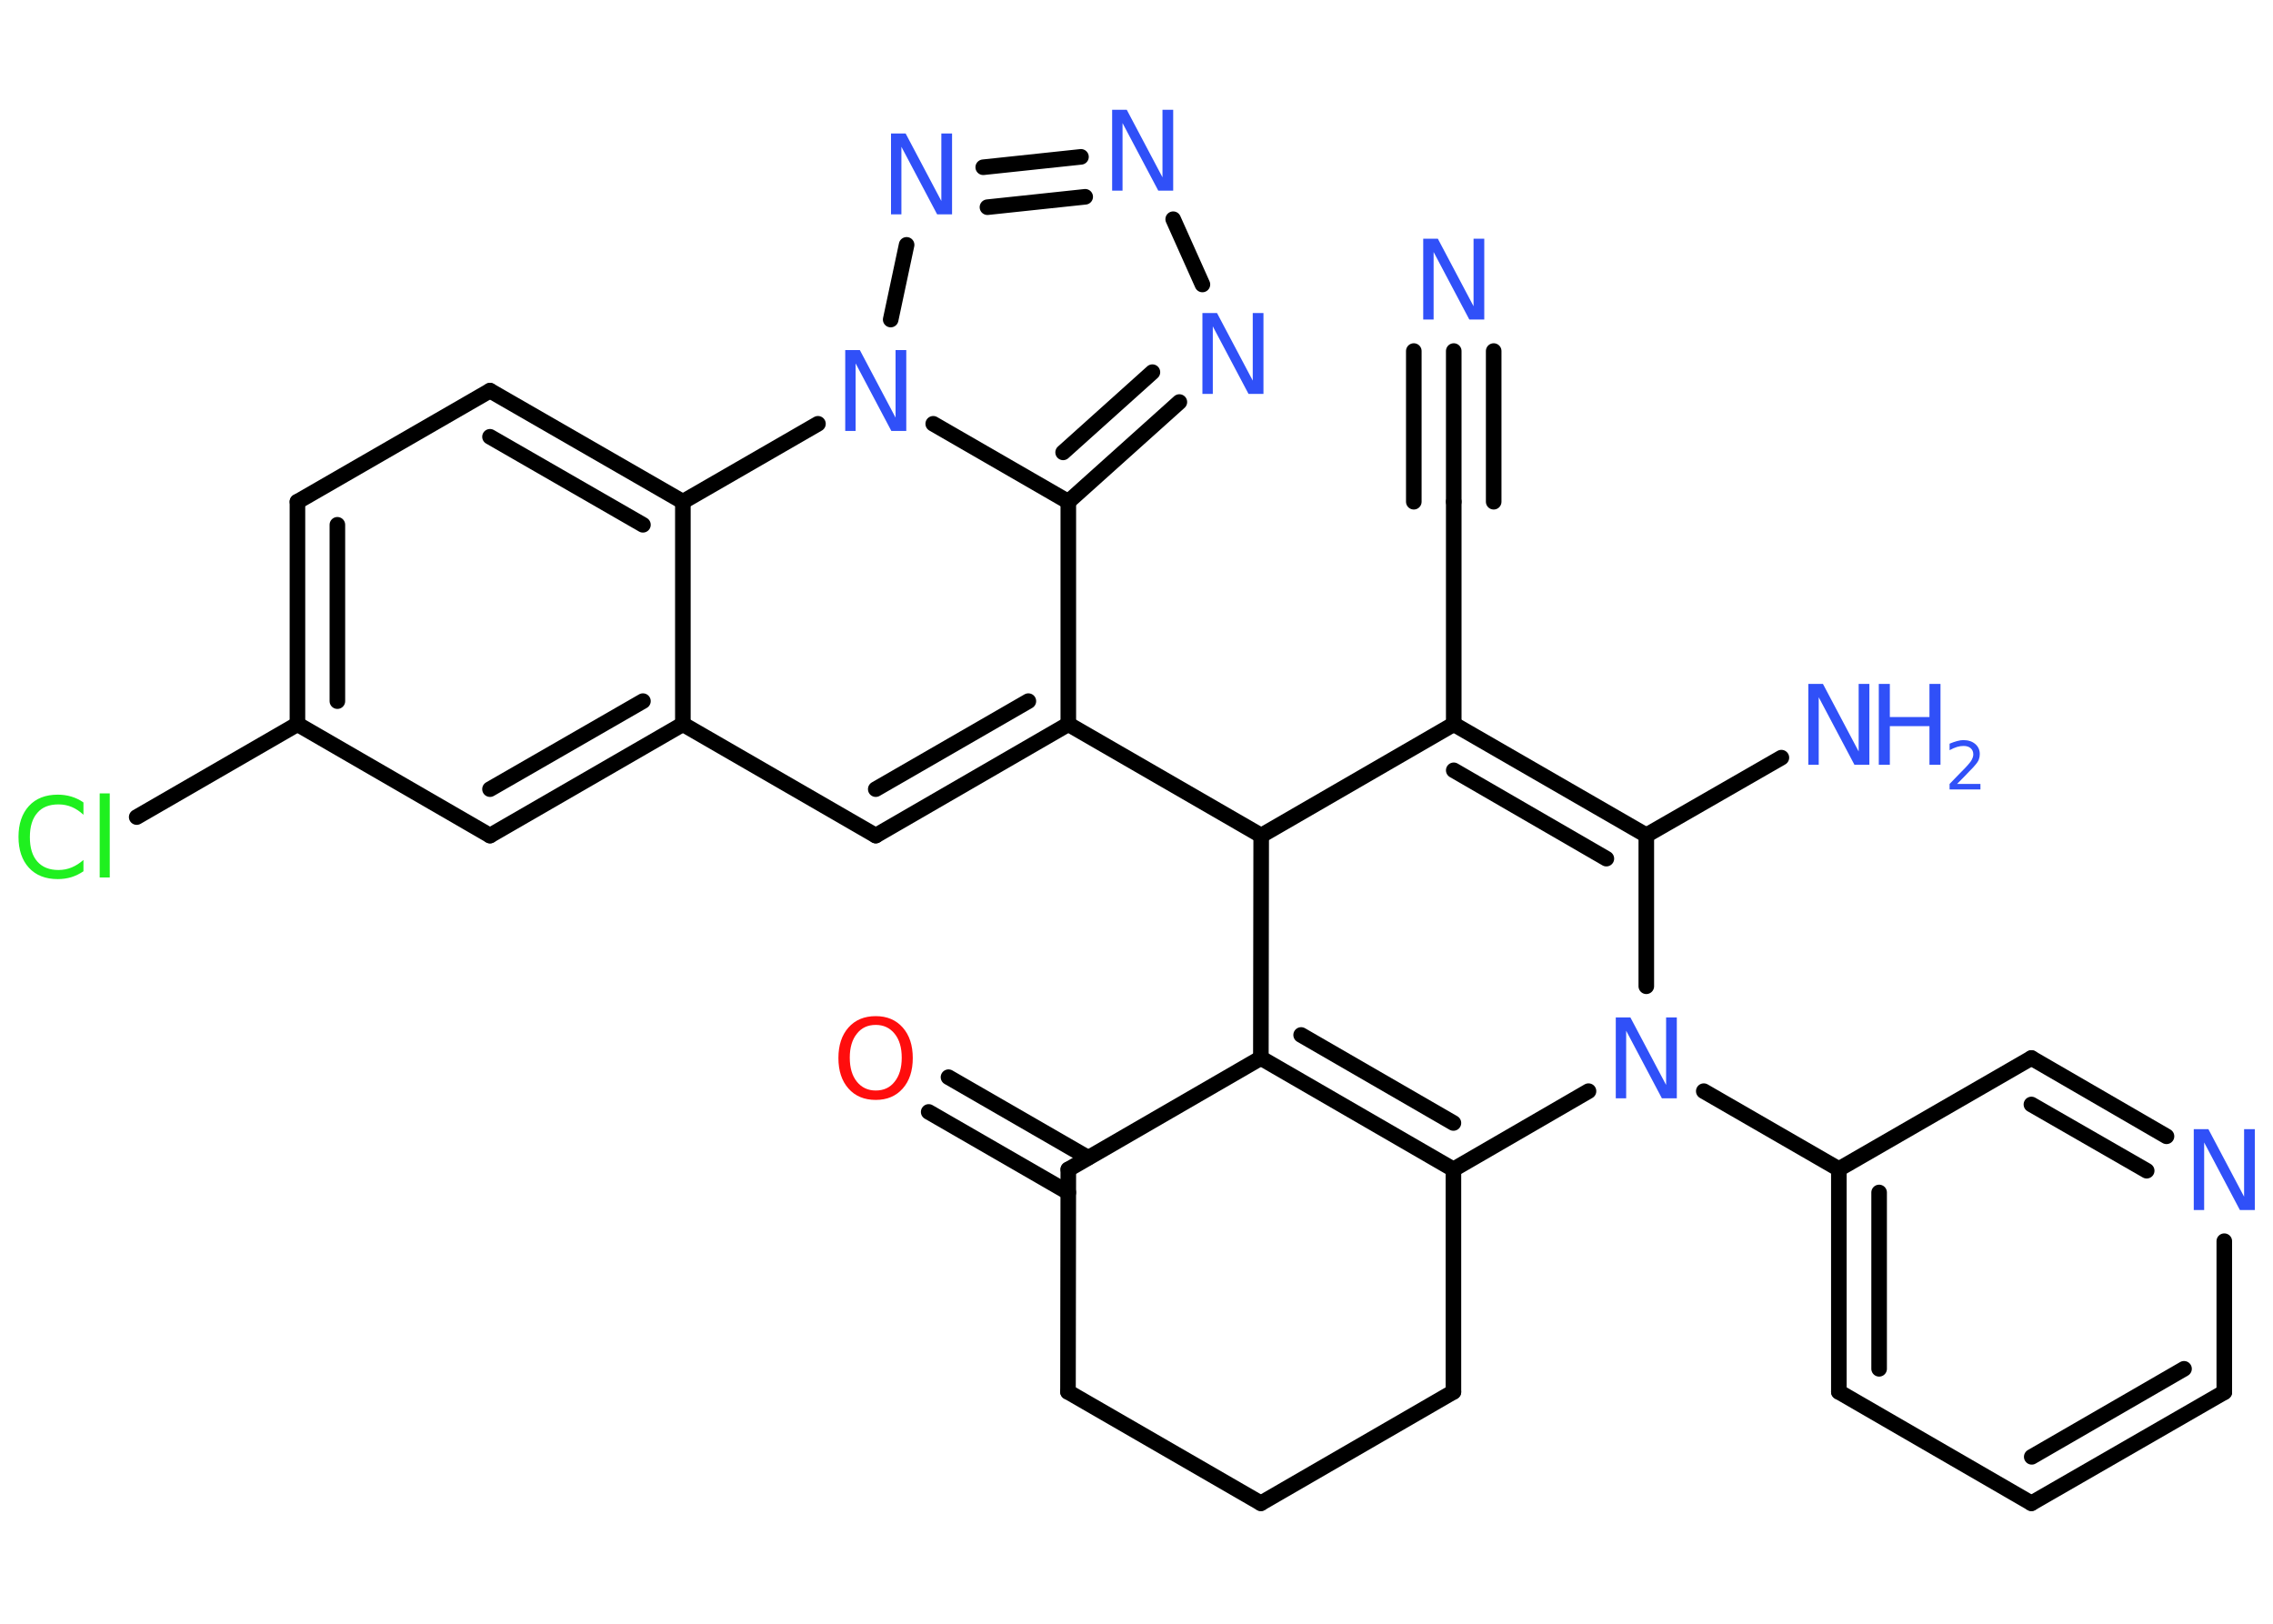<?xml version='1.0' encoding='UTF-8'?>
<!DOCTYPE svg PUBLIC "-//W3C//DTD SVG 1.1//EN" "http://www.w3.org/Graphics/SVG/1.1/DTD/svg11.dtd">
<svg version='1.2' xmlns='http://www.w3.org/2000/svg' xmlns:xlink='http://www.w3.org/1999/xlink' width='70.0mm' height='50.0mm' viewBox='0 0 70.0 50.0'>
  <desc>Generated by the Chemistry Development Kit (http://github.com/cdk)</desc>
  <g stroke-linecap='round' stroke-linejoin='round' stroke='#000000' stroke-width='.48' fill='#3050F8'>
    <rect x='.0' y='.0' width='70.0' height='50.0' fill='#FFFFFF' stroke='none'/>
    <g id='mol1' class='mol'>
      <g id='mol1bnd1' class='bond'>
        <line x1='44.77' y1='10.81' x2='44.77' y2='15.45'/>
        <line x1='46.0' y1='10.81' x2='46.0' y2='15.45'/>
        <line x1='43.54' y1='10.81' x2='43.54' y2='15.45'/>
      </g>
      <line id='mol1bnd2' class='bond' x1='44.77' y1='15.45' x2='44.77' y2='22.3'/>
      <g id='mol1bnd3' class='bond'>
        <line x1='50.7' y1='25.72' x2='44.77' y2='22.3'/>
        <line x1='49.47' y1='26.44' x2='44.77' y2='23.72'/>
      </g>
      <line id='mol1bnd4' class='bond' x1='50.7' y1='25.72' x2='54.86' y2='23.33'/>
      <line id='mol1bnd5' class='bond' x1='50.7' y1='25.72' x2='50.7' y2='30.37'/>
      <line id='mol1bnd6' class='bond' x1='52.47' y1='33.6' x2='56.63' y2='36.0'/>
      <g id='mol1bnd7' class='bond'>
        <line x1='56.63' y1='36.0' x2='56.63' y2='42.86'/>
        <line x1='57.87' y1='36.72' x2='57.87' y2='42.15'/>
      </g>
      <line id='mol1bnd8' class='bond' x1='56.63' y1='42.86' x2='62.56' y2='46.29'/>
      <g id='mol1bnd9' class='bond'>
        <line x1='62.56' y1='46.29' x2='68.5' y2='42.87'/>
        <line x1='62.57' y1='44.86' x2='67.26' y2='42.15'/>
      </g>
      <line id='mol1bnd10' class='bond' x1='68.5' y1='42.87' x2='68.5' y2='38.22'/>
      <g id='mol1bnd11' class='bond'>
        <line x1='66.72' y1='34.99' x2='62.56' y2='32.58'/>
        <line x1='66.11' y1='36.05' x2='62.56' y2='34.01'/>
      </g>
      <line id='mol1bnd12' class='bond' x1='56.63' y1='36.0' x2='62.56' y2='32.58'/>
      <line id='mol1bnd13' class='bond' x1='48.92' y1='33.6' x2='44.76' y2='36.01'/>
      <g id='mol1bnd14' class='bond'>
        <line x1='38.83' y1='32.58' x2='44.76' y2='36.01'/>
        <line x1='40.07' y1='31.87' x2='44.76' y2='34.58'/>
      </g>
      <line id='mol1bnd15' class='bond' x1='38.83' y1='32.58' x2='32.9' y2='36.01'/>
      <g id='mol1bnd16' class='bond'>
        <line x1='32.9' y1='36.72' x2='28.6' y2='34.24'/>
        <line x1='33.51' y1='35.65' x2='29.21' y2='33.17'/>
      </g>
      <line id='mol1bnd17' class='bond' x1='32.9' y1='36.01' x2='32.89' y2='42.86'/>
      <line id='mol1bnd18' class='bond' x1='32.89' y1='42.86' x2='38.83' y2='46.29'/>
      <line id='mol1bnd19' class='bond' x1='38.83' y1='46.29' x2='44.76' y2='42.86'/>
      <line id='mol1bnd20' class='bond' x1='44.76' y1='36.01' x2='44.76' y2='42.86'/>
      <line id='mol1bnd21' class='bond' x1='38.83' y1='32.58' x2='38.84' y2='25.73'/>
      <line id='mol1bnd22' class='bond' x1='44.77' y1='22.3' x2='38.84' y2='25.73'/>
      <line id='mol1bnd23' class='bond' x1='38.84' y1='25.73' x2='32.9' y2='22.3'/>
      <g id='mol1bnd24' class='bond'>
        <line x1='26.97' y1='25.73' x2='32.9' y2='22.3'/>
        <line x1='26.97' y1='24.3' x2='31.67' y2='21.59'/>
      </g>
      <line id='mol1bnd25' class='bond' x1='26.97' y1='25.73' x2='21.03' y2='22.3'/>
      <g id='mol1bnd26' class='bond'>
        <line x1='15.09' y1='25.73' x2='21.03' y2='22.3'/>
        <line x1='15.09' y1='24.3' x2='19.8' y2='21.59'/>
      </g>
      <line id='mol1bnd27' class='bond' x1='15.09' y1='25.73' x2='9.16' y2='22.3'/>
      <line id='mol1bnd28' class='bond' x1='9.16' y1='22.3' x2='4.21' y2='25.16'/>
      <g id='mol1bnd29' class='bond'>
        <line x1='9.16' y1='15.45' x2='9.16' y2='22.3'/>
        <line x1='10.39' y1='16.16' x2='10.39' y2='21.59'/>
      </g>
      <line id='mol1bnd30' class='bond' x1='9.16' y1='15.45' x2='15.09' y2='12.03'/>
      <g id='mol1bnd31' class='bond'>
        <line x1='21.03' y1='15.45' x2='15.09' y2='12.03'/>
        <line x1='19.8' y1='16.16' x2='15.09' y2='13.45'/>
      </g>
      <line id='mol1bnd32' class='bond' x1='21.03' y1='22.3' x2='21.03' y2='15.45'/>
      <line id='mol1bnd33' class='bond' x1='21.03' y1='15.45' x2='25.19' y2='13.05'/>
      <line id='mol1bnd34' class='bond' x1='27.43' y1='9.84' x2='27.92' y2='7.54'/>
      <g id='mol1bnd35' class='bond'>
        <line x1='33.29' y1='4.83' x2='30.28' y2='5.15'/>
        <line x1='33.42' y1='6.06' x2='30.41' y2='6.38'/>
      </g>
      <line id='mol1bnd36' class='bond' x1='36.13' y1='6.75' x2='37.03' y2='8.76'/>
      <g id='mol1bnd37' class='bond'>
        <line x1='32.9' y1='15.45' x2='36.32' y2='12.38'/>
        <line x1='32.74' y1='13.93' x2='35.49' y2='11.46'/>
      </g>
      <line id='mol1bnd38' class='bond' x1='32.9' y1='22.3' x2='32.9' y2='15.45'/>
      <line id='mol1bnd39' class='bond' x1='28.74' y1='13.05' x2='32.9' y2='15.45'/>
      <path id='mol1atm1' class='atom' d='M43.83 7.35h.45l1.1 2.08v-2.08h.33v2.49h-.46l-1.1 -2.08v2.08h-.32v-2.49z' stroke='none'/>
      <g id='mol1atm5' class='atom'>
        <path d='M55.69 21.06h.45l1.1 2.08v-2.08h.33v2.49h-.46l-1.1 -2.08v2.08h-.32v-2.49z' stroke='none'/>
        <path d='M57.86 21.06h.34v1.02h1.22v-1.02h.34v2.49h-.34v-1.19h-1.22v1.19h-.34v-2.49z' stroke='none'/>
        <path d='M60.29 24.14h.7v.17h-.95v-.17q.12 -.12 .31 -.32q.2 -.2 .25 -.26q.1 -.11 .13 -.18q.04 -.08 .04 -.15q.0 -.12 -.08 -.19q-.08 -.07 -.22 -.07q-.1 .0 -.2 .03q-.1 .03 -.23 .1v-.2q.12 -.05 .23 -.08q.11 -.03 .19 -.03q.23 .0 .37 .12q.14 .12 .14 .31q.0 .09 -.03 .17q-.03 .08 -.13 .19q-.02 .03 -.16 .17q-.13 .14 -.38 .39z' stroke='none'/>
      </g>
      <path id='mol1atm6' class='atom' d='M49.76 31.33h.45l1.1 2.08v-2.08h.33v2.49h-.46l-1.1 -2.08v2.08h-.32v-2.49z' stroke='none'/>
      <path id='mol1atm11' class='atom' d='M67.56 34.77h.45l1.1 2.08v-2.08h.33v2.49h-.46l-1.1 -2.08v2.08h-.32v-2.49z' stroke='none'/>
      <path id='mol1atm16' class='atom' d='M26.97 31.56q-.37 .0 -.58 .27q-.22 .27 -.22 .74q.0 .47 .22 .74q.22 .27 .58 .27q.37 .0 .58 -.27q.22 -.27 .22 -.74q.0 -.47 -.22 -.74q-.22 -.27 -.58 -.27zM26.97 31.29q.52 .0 .83 .35q.31 .35 .31 .94q.0 .59 -.31 .94q-.31 .35 -.83 .35q-.53 .0 -.84 -.35q-.31 -.35 -.31 -.94q.0 -.59 .31 -.94q.31 -.35 .84 -.35z' stroke='none' fill='#FF0D0D'/>
      <path id='mol1atm26' class='atom' d='M2.57 24.73v.36q-.17 -.16 -.36 -.24q-.19 -.08 -.41 -.08q-.43 .0 -.65 .26q-.23 .26 -.23 .75q.0 .49 .23 .75q.23 .26 .65 .26q.22 .0 .41 -.08q.19 -.08 .36 -.23v.35q-.18 .12 -.37 .18q-.2 .06 -.42 .06q-.57 .0 -.89 -.35q-.32 -.35 -.32 -.95q.0 -.6 .32 -.95q.32 -.35 .89 -.35q.22 .0 .42 .06q.2 .06 .37 .18zM3.07 24.43h.31v2.59h-.31v-2.59z' stroke='none' fill='#1FF01F'/>
      <path id='mol1atm30' class='atom' d='M26.03 10.78h.45l1.1 2.08v-2.08h.33v2.49h-.46l-1.1 -2.08v2.08h-.32v-2.49z' stroke='none'/>
      <path id='mol1atm31' class='atom' d='M27.44 4.11h.45l1.1 2.08v-2.08h.33v2.49h-.46l-1.1 -2.08v2.08h-.32v-2.49z' stroke='none'/>
      <path id='mol1atm32' class='atom' d='M34.25 3.38h.45l1.1 2.08v-2.08h.33v2.49h-.46l-1.1 -2.08v2.08h-.32v-2.49z' stroke='none'/>
      <path id='mol1atm33' class='atom' d='M37.03 9.64h.45l1.1 2.08v-2.08h.33v2.49h-.46l-1.1 -2.08v2.08h-.32v-2.49z' stroke='none'/>
    </g>
  </g>
</svg>
